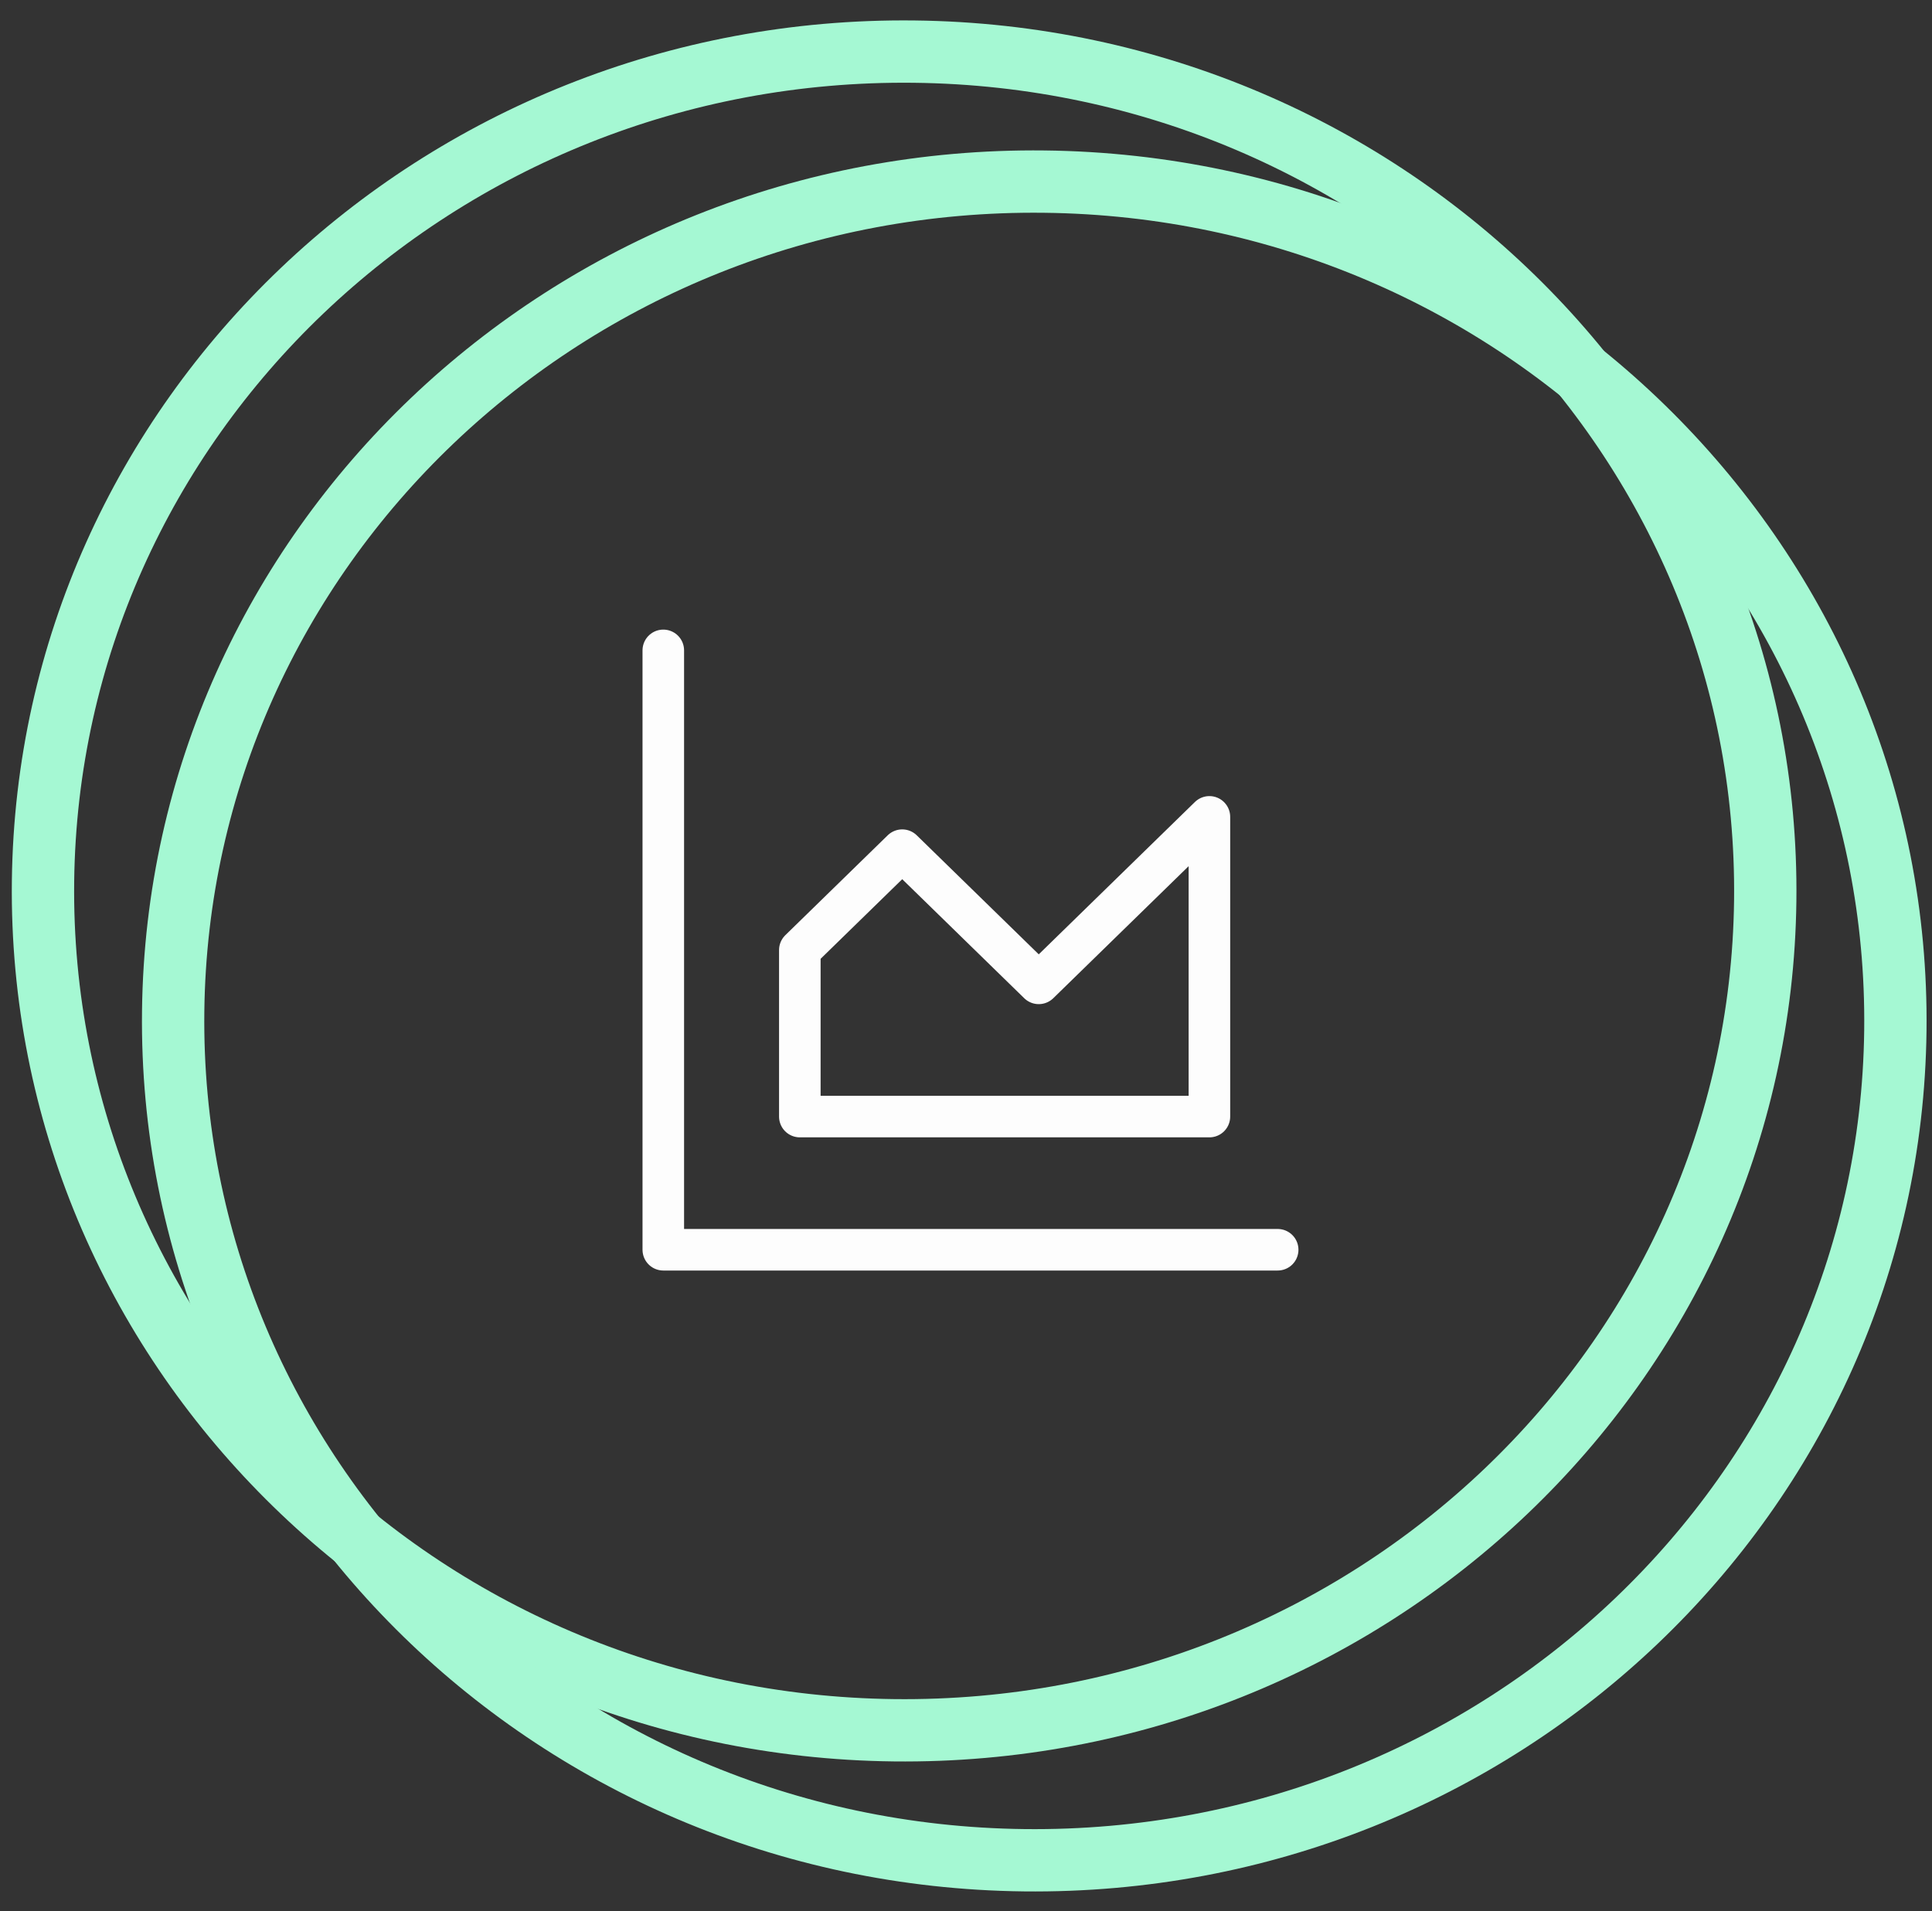 <svg width="93" height="92" viewBox="0 0 93 92" fill="none" xmlns="http://www.w3.org/2000/svg">
<rect x="0" y="0" width="93" height="92" fill="#333333" stroke="none"/>
<path d="M84.972 43.358C84.707 65.638 65.969 83.554 43.042 83.295C20.114 83.035 1.806 64.702 2.071 42.422C2.335 20.141 21.073 2.226 44.001 2.485C66.928 2.744 85.236 21.078 84.972 43.358Z" stroke="#A5F8D3" stroke-width="3"/>
<path d="M91.236 49.616C90.972 71.896 72.234 89.811 49.306 89.552C26.379 89.293 8.071 70.96 8.336 48.679C8.6 26.399 27.338 8.484 50.265 8.743C73.193 9.002 91.501 27.336 91.236 49.616Z" stroke="#A5F8D3" stroke-width="3"/>
<path d="M31.929 31.309L31.929 60.163L61.503 60.163" stroke="#FEFEFE" stroke-opacity="0.996" stroke-width="2" stroke-linecap="round" stroke-linejoin="round"/>
<path d="M38.501 45.736L38.501 53.752L58.217 53.752L58.217 39.324L50.002 47.339L43.43 40.927L38.501 45.736Z" stroke="#FEFEFE" stroke-opacity="0.996" stroke-width="2" stroke-linecap="round" stroke-linejoin="round"/>
</svg>
